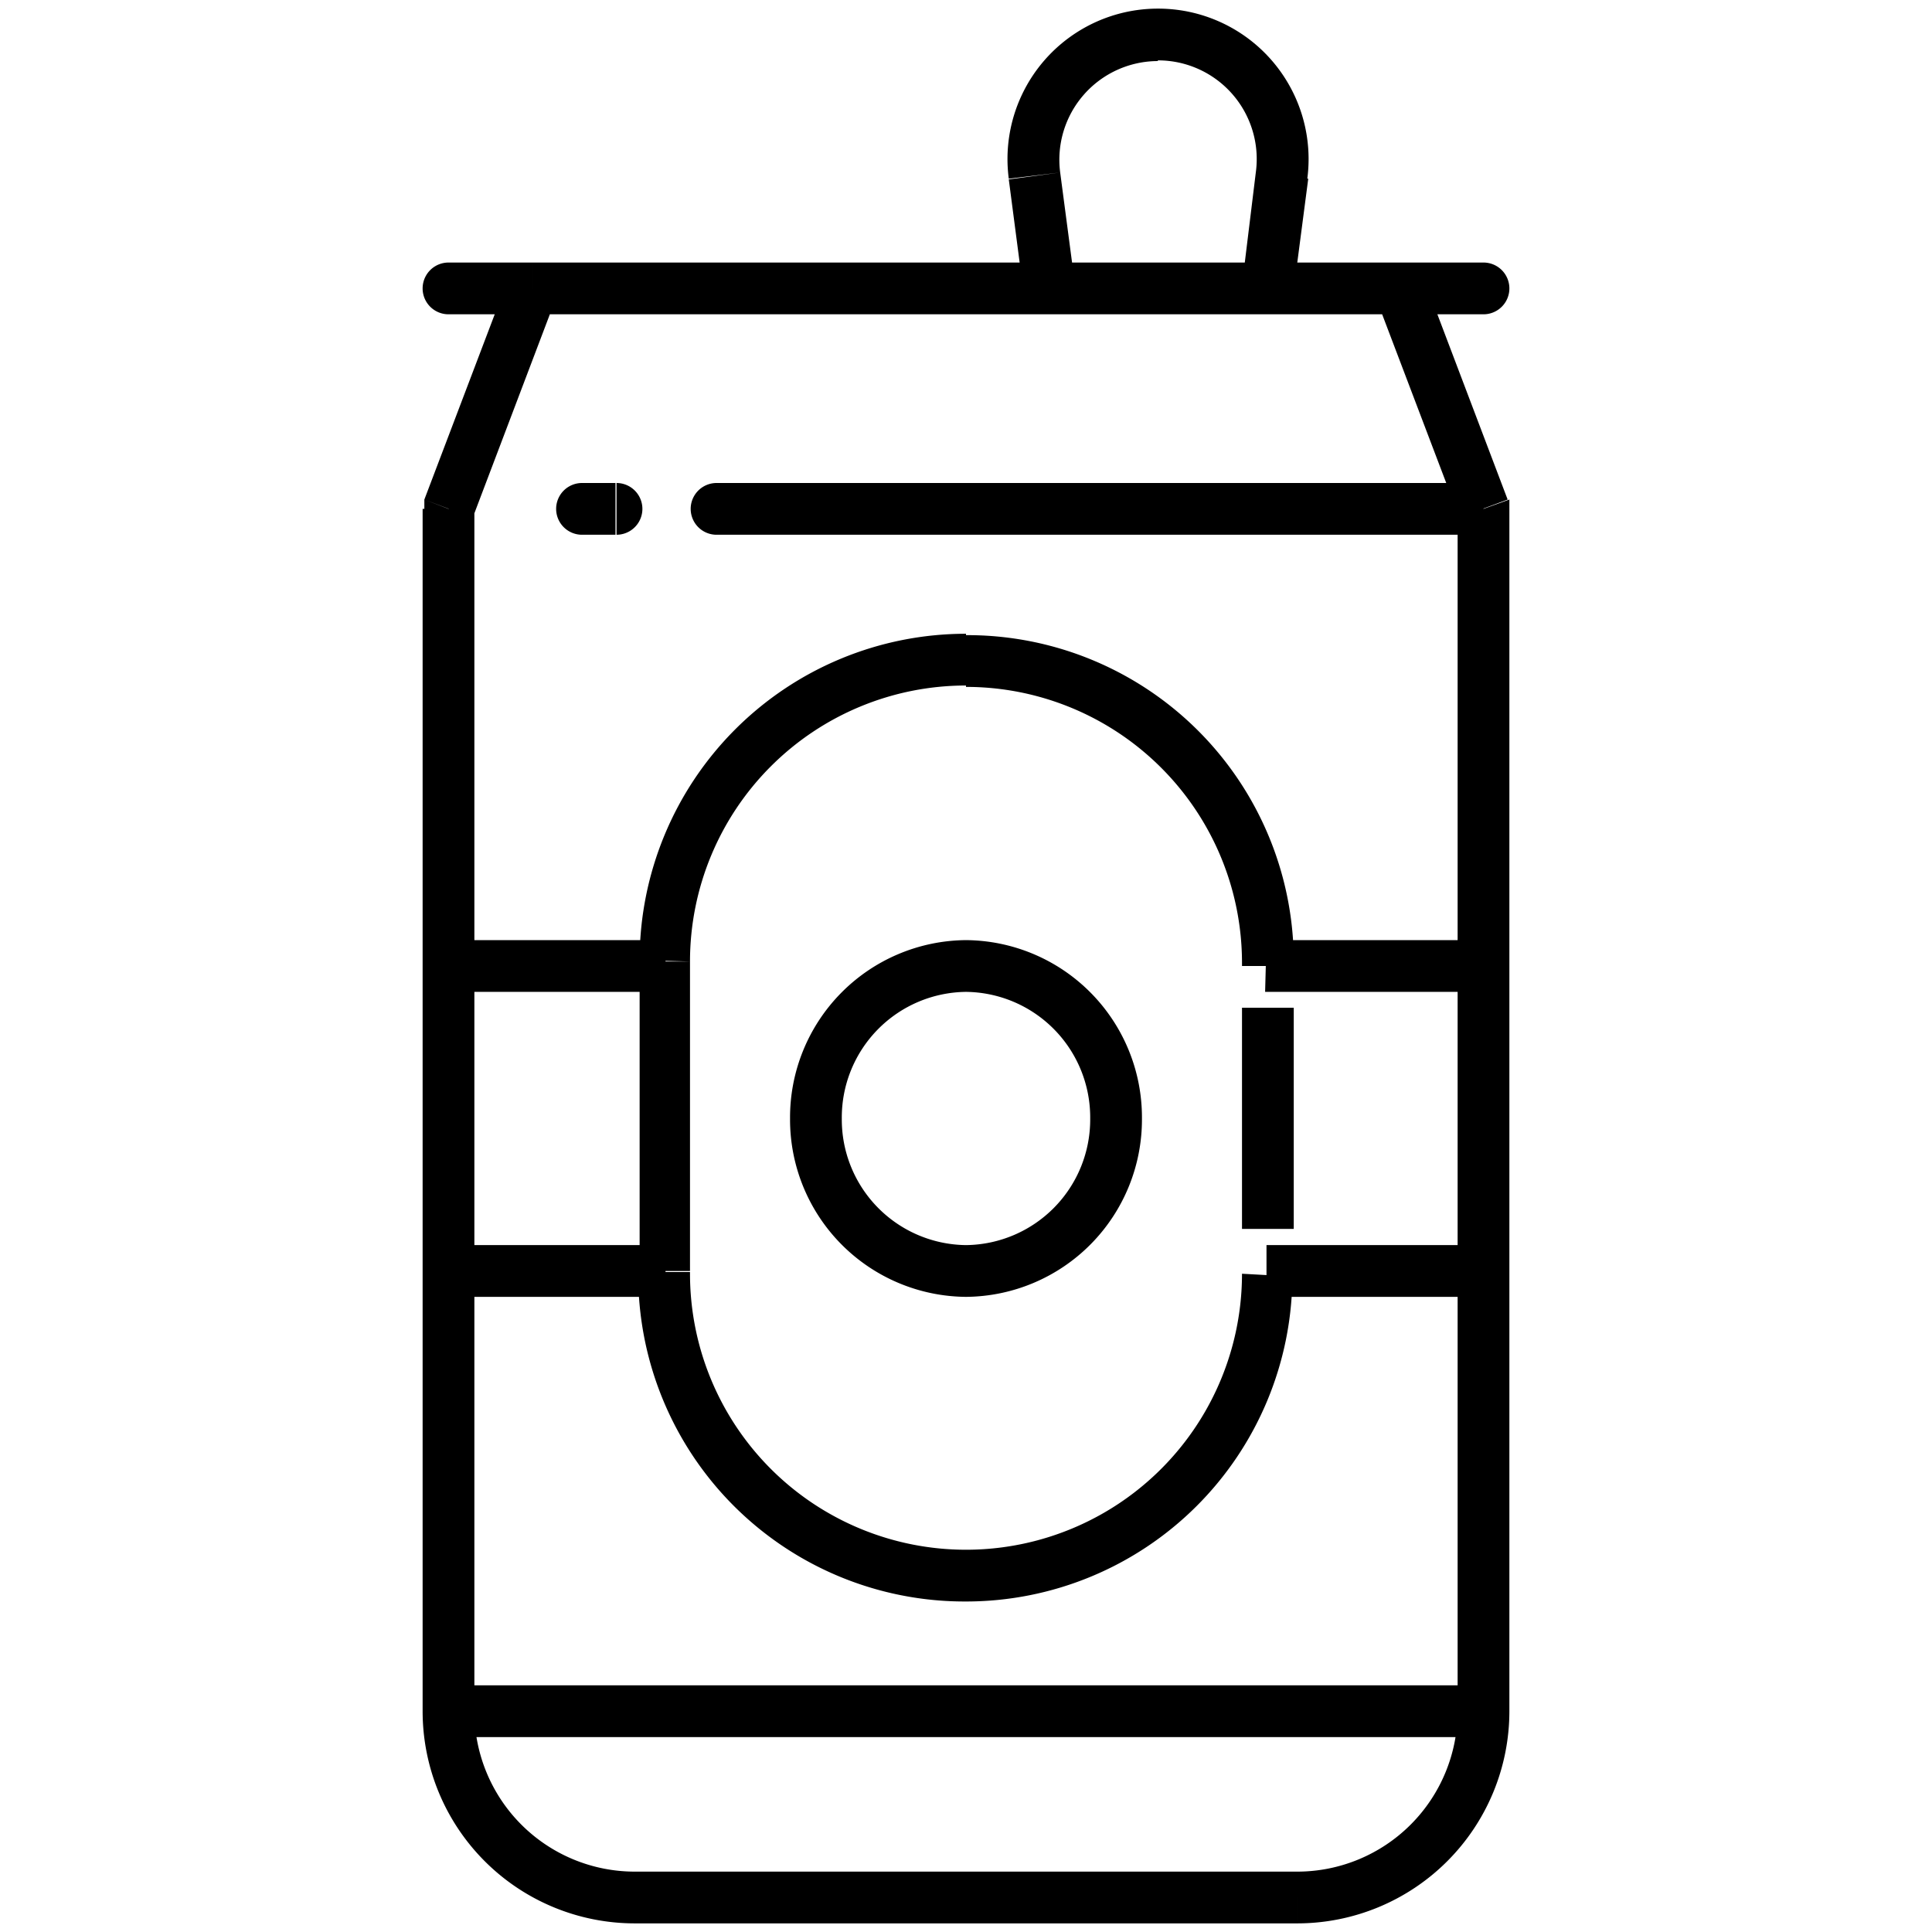 <svg data-name="Слой 1" xmlns="http://www.w3.org/2000/svg" viewBox="0 0 56 56"><defs/><path d="M13 7.61a.75.75 0 0 0 0 1.5zm30 1.5a.75.75 0 0 0 0-1.5zm-30 5.64l-.7-.27v.27zm30 0h.75v-.27zM16.87 14a.75.75 0 0 0 0 1.5zm1 1.5a.75.75 0 0 0 0-1.5zm2.9-1.5a.75.75 0 0 0 0 1.5zm16.4-8.92L36.4 5zM13 9.11h2.42v-1.5H13zm1.72-1l-2.42 6.37 1.4.53 2.42-6.38zm3.68 47.64h19.2v-1.5H18.4zM40.58 9.11H43v-1.5h-2.42zm3.12 5.37L41.28 8.1l-1.4.53L42.3 15zM13 50.35h30v-1.5H13zM17.84 14h-1v1.5h1zM43 14H20.74v1.5H43zm-30.75.75V28h1.5V14.75zM43.75 28V14.75h-1.5V28zm-31.5 0v8.84h1.5V28zm0 8.84V49.6h1.5V36.84zm31.5 12.76V36.84h-1.5V49.6zm0-12.76V28h-1.5v8.84zM13 28.75h6.29v-1.5H13zm7-.75v-.13h-1.5V28zm16.67.75H43v-1.5h-6.29zm-.67-.88V28h1.5v-.13zm-23 9.72h6.29v-1.5H13zM18.54 28v8.84H20V28zm18.17 9.59H43v-1.5h-6.29zM36 28v7.62h1.5v-6.41H36zm0 8.84zM20 37v-.13h-1.5V37zm11.6-4.58a3.64 3.64 0 0 1-3.6 3.67v1.5a5.14 5.14 0 0 0 5.1-5.17zM28 36.09a3.64 3.64 0 0 1-3.6-3.67h-1.5a5.14 5.14 0 0 0 5.1 5.17zm-3.6-3.67a3.64 3.64 0 0 1 3.6-3.67v-1.5a5.14 5.14 0 0 0-5.1 5.17zm3.6-3.67a3.64 3.64 0 0 1 3.6 3.67h1.5a5.14 5.14 0 0 0-5.1-5.17zM15.42 9.11h15v-1.5h-15zm15.74-.85L30.73 5l-1.49.2.43 3.29zm-.74.85h6.29v-1.5h-6.29zm6.29 0h3.87v-1.5h-3.87zM36.4 5L36 8.27l1.49.2.43-3.29zm-2.84-3.25A2.86 2.86 0 0 1 36.4 5l1.49.2A4.36 4.36 0 0 0 33.56.25zM28 44.92a8 8 0 0 1-8-8h-1.5a9.46 9.46 0 0 0 9.5 9.5zm8-8a8 8 0 0 1-8 8v1.5A9.46 9.46 0 0 0 37.46 37zm-16-9.05a8 8 0 0 1 8-8v-1.5a9.46 9.46 0 0 0-9.46 9.46zm17.6 27.88a6.15 6.15 0 0 0 6.15-6.15h-1.5a4.65 4.65 0 0 1-4.65 4.65zM30.73 5a2.86 2.86 0 0 1 2.83-3.23V.25a4.36 4.36 0 0 0-4.32 4.93zM28 19.91a8 8 0 0 1 8 8h1.5a9.46 9.46 0 0 0-9.5-9.5zm-9.6 34.34a4.65 4.65 0 0 1-4.65-4.65h-1.5a6.15 6.15 0 0 0 6.15 6.15z"/></svg>